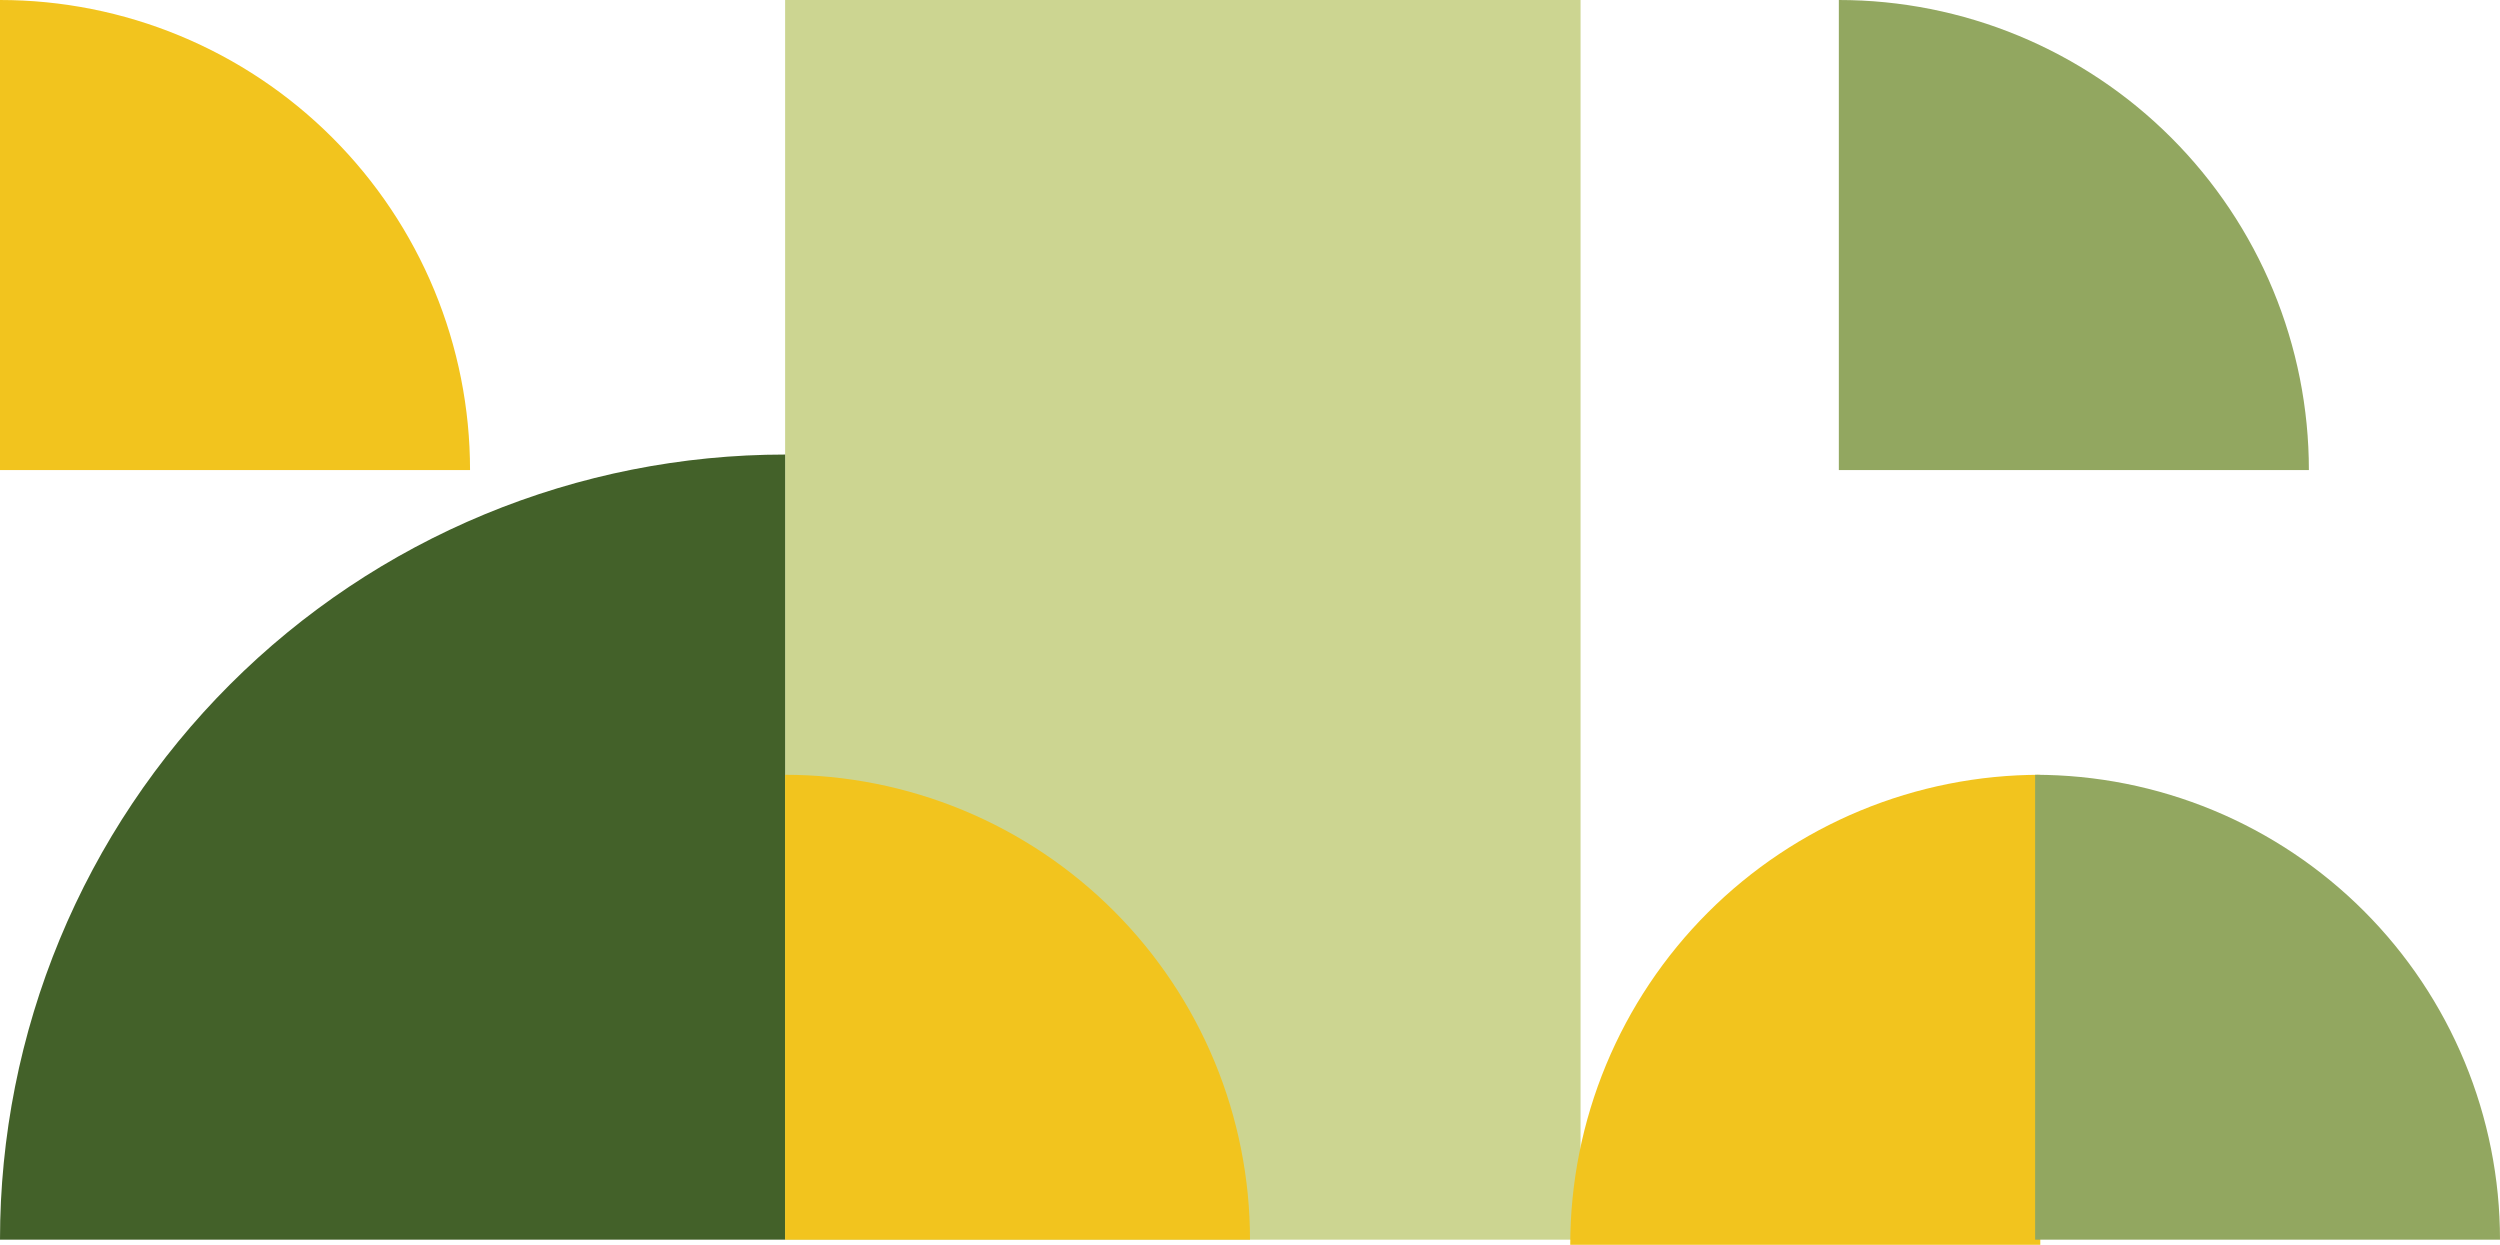<svg width="265" height="132" viewBox="0 0 265 132" fill="none" xmlns="http://www.w3.org/2000/svg">
<path d="M83.223 0H167.541V131.405H83.223V0Z" fill="#CCD591"/>
<path d="M49.824 49.824C49.824 43.281 48.536 36.802 46.032 30.757C43.528 24.712 39.858 19.22 35.231 14.593C30.605 9.967 25.112 6.297 19.067 3.793C13.022 1.289 6.543 -2.86005e-07 0 0L4.17725e-06 49.824H49.824Z" fill="#F2C41E"/>
<path d="M244.742 49.824C244.742 43.281 243.453 36.802 240.949 30.757C238.445 24.712 234.775 19.22 230.148 14.593C225.522 9.967 220.029 6.297 213.984 3.793C207.939 1.289 201.46 -2.86005e-07 194.917 0L194.917 49.824H244.742Z" fill="#92A760"/>
<path d="M166.446 131.952C166.446 125.409 167.735 118.93 170.239 112.886C172.743 106.841 176.413 101.348 181.04 96.721C185.666 92.095 191.159 88.425 197.204 85.921C203.249 83.417 209.728 82.128 216.271 82.128L216.271 131.952H166.446Z" fill="#F2C41E"/>
<path d="M7.62939e-06 131.405C7.62939e-06 120.476 2.153 109.654 6.335 99.557C10.517 89.46 16.648 80.285 24.375 72.557C32.103 64.829 41.278 58.699 51.375 54.517C61.472 50.334 72.294 48.182 83.223 48.182V131.405H7.62939e-06Z" fill="#436129"/>
<path d="M132.5 131.405C132.5 124.934 131.225 118.526 128.749 112.548C126.273 106.569 122.643 101.137 118.067 96.561C113.491 91.985 108.059 88.356 102.081 85.879C96.102 83.403 89.694 82.128 83.223 82.128V131.405H132.5Z" fill="#F2C41E"/>
<path d="M265 131.405C265 124.934 263.725 118.526 261.249 112.548C258.773 106.569 255.143 101.137 250.567 96.561C245.991 91.985 240.559 88.356 234.581 85.879C228.602 83.403 222.194 82.128 215.723 82.128V131.405H265Z" fill="#92A760"/>
</svg>
